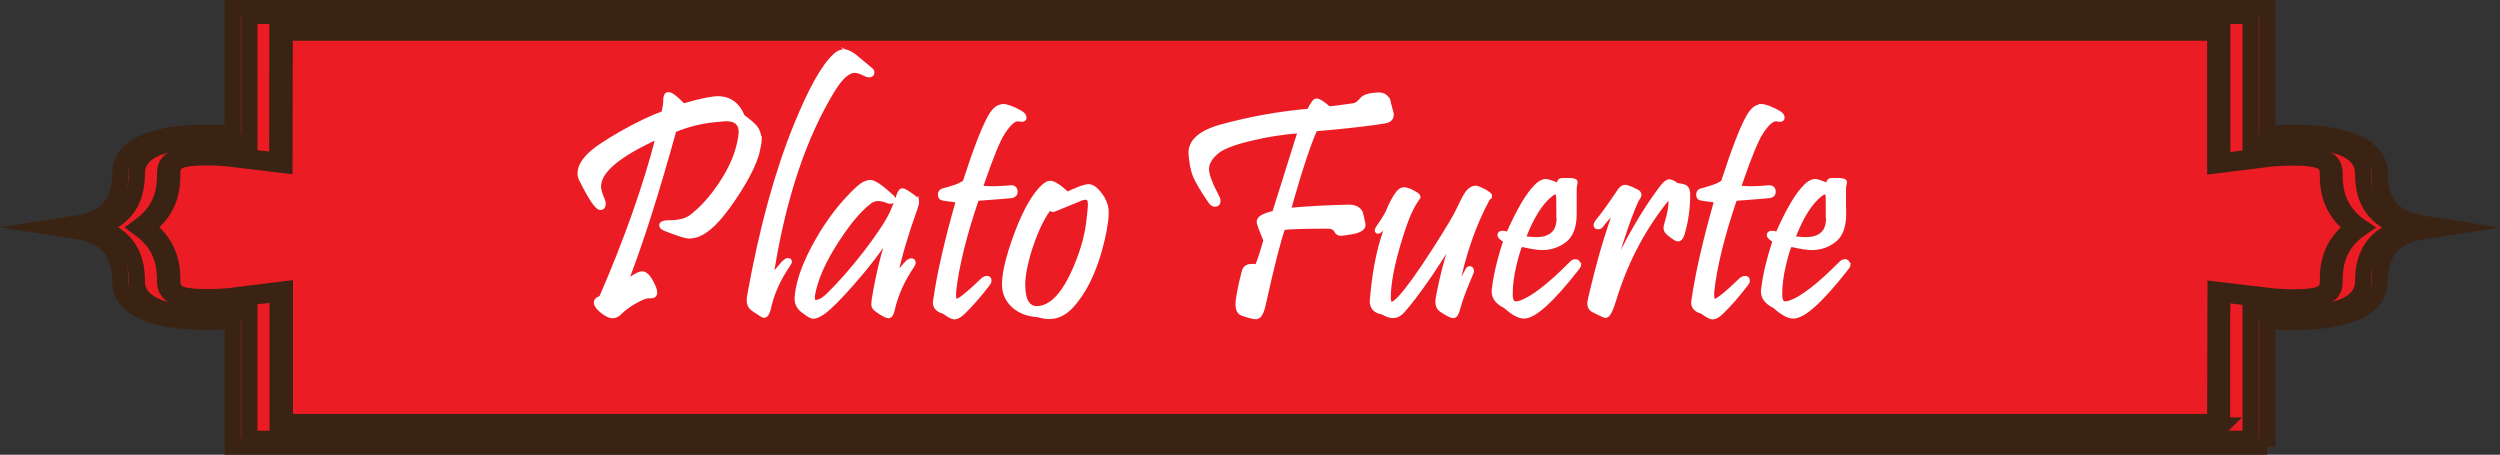 <?xml version="1.0" encoding="UTF-8"?>
<svg id="Layer_2" data-name="Layer 2" xmlns="http://www.w3.org/2000/svg" viewBox="0 0 154 28.01">
  <rect x="0" y="0" width="154" height="28.01" fill="#333333" stroke="none"/>
  <defs>
    <style>
      .cls-1 {
        fill: #ec1c24;
      }

      .cls-2 {
        fill: #fff;
      }

      .cls-3 {
        stroke: #fff;
        stroke-width: .25px;
      }

      .cls-3, .cls-4 {
        fill: none;
        stroke-miterlimit: 10;
      }

      .cls-4 {
        stroke: #3b2314;
        stroke-width: 1px;
      }
    </style>
  </defs>
  <g id="Layer_1-2" data-name="Layer 1">
    <g>
      <path class="cls-1" d="M139.15,.74v7.8s6.93-.87,6.93,2.14c0,2.11,1.14,3.02,3.03,3.32-1.89,.29-3.03,1.2-3.03,3.32,0,3.01-6.93,2.15-6.93,2.15v7.8H14.85v-7.8s-6.93,.87-6.93-2.15c0-2.11-1.14-3.02-3.03-3.32,1.89-.29,3.03-1.2,3.03-3.32,0-3.01,6.93-2.14,6.93-2.14V.74h124.3Z"/>
      <path class="cls-4" d="M139.15,.74v7.8s6.93-.87,6.93,2.14c0,2.11,1.14,3.02,3.03,3.32-1.89,.29-3.03,1.2-3.03,3.32,0,3.01-6.93,2.15-6.93,2.15v7.8H14.85v-7.8s-6.93,.87-6.93-2.15c0-2.11-1.14-3.02-3.03-3.32,1.89-.29,3.03-1.2,3.03-3.32,0-3.01,6.93-2.14,6.93-2.14V.74h124.3Z"/>
      <path class="cls-1" d="M139.66,27.51H14.34v-7.75c-1.13,.09-3.5,.18-5.17-.43-1.17-.43-1.76-1.1-1.76-2.01,0-2.39-1.53-2.91-2.68-3.09l-1.48-.23,1.48-.23c1.15-.18,2.68-.69,2.68-3.09,0-.91,.59-1.58,1.76-2.01,1.67-.61,4.04-.52,5.17-.43V.5h125.32v7.75c1.13-.09,3.5-.18,5.17,.43,1.17,.43,1.76,1.1,1.76,2.01,0,2.39,1.53,2.91,2.68,3.09l1.48,.23-1.48,.23c-1.15,.18-2.68,.69-2.68,3.09,0,.91-.59,1.58-1.76,2.01-1.67,.61-4.04,.52-5.17,.43v7.75Zm-124.3-.48h123.28v-7.87l.64,.08s3.11,.38,4.93-.29c.9-.33,1.36-.88,1.36-1.62,0-1.73,.76-2.81,2.37-3.32-1.61-.51-2.37-1.58-2.37-3.32,0-.75-.46-1.3-1.36-1.63-1.82-.67-4.9-.29-4.93-.29l-.64,.08V.98H15.36v7.87l-.64-.08s-3.12-.38-4.93,.29c-.9,.33-1.36,.88-1.36,1.62,0,1.73-.76,2.81-2.37,3.32,1.61,.51,2.37,1.58,2.37,3.32,0,.75,.46,1.29,1.36,1.63,1.82,.66,4.9,.29,4.93,.29l.64-.08v7.88Z"/>
      <path class="cls-4" d="M139.66,27.51H14.34v-7.75c-1.13,.09-3.5,.18-5.17-.43-1.17-.43-1.76-1.1-1.76-2.01,0-2.39-1.53-2.91-2.68-3.09l-1.48-.23,1.48-.23c1.15-.18,2.68-.69,2.68-3.09,0-.91,.59-1.58,1.76-2.01,1.67-.61,4.04-.52,5.17-.43V.5h125.32v7.75c1.13-.09,3.5-.18,5.17,.43,1.17,.43,1.76,1.1,1.76,2.01,0,2.39,1.53,2.91,2.68,3.09l1.48,.23-1.48,.23c-1.15,.18-2.68,.69-2.68,3.09,0,.91-.59,1.58-1.76,2.01-1.67,.61-4.04,.52-5.17,.43v7.75Zm-124.3-.48h123.28v-7.87l.64,.08s3.11,.38,4.93-.29c.9-.33,1.36-.88,1.36-1.62,0-1.73,.76-2.81,2.37-3.32-1.61-.51-2.37-1.58-2.37-3.32,0-.75-.46-1.3-1.36-1.63-1.82-.67-4.9-.29-4.93-.29l-.64,.08V.98H15.36v7.87l-.64-.08s-3.12-.38-4.93,.29c-.9,.33-1.36,.88-1.36,1.62,0,1.73-.76,2.81-2.37,3.32,1.61,.51,2.37,1.58,2.37,3.32,0,.75,.46,1.29,1.36,1.63,1.82,.66,4.9,.29,4.93,.29l.64-.08v7.88Z"/>
      <path class="cls-1" d="M17.32,26.1v-8.15l-3.1,.39s-.66,.08-1.47,.08c-.76,0-1.37-.07-1.74-.19-.42-.14-.63-.45-.63-.9,0-.64,0-2.19-1.62-3.32,1.62-1.13,1.62-2.68,1.62-3.32,0-.72,.37-1.09,2.37-1.09,.81,0,1.47,.08,1.48,.08l3.07,.37,.02-1.5V1.91h119.36V10.06l3.1-.39s.66-.08,1.47-.08c2,0,2.36,.37,2.36,1.09,0,.64,0,2.19,1.62,3.32-1.62,1.13-1.62,2.68-1.62,3.32,0,.73-.37,1.09-2.36,1.09-.81,0-1.48-.08-1.48-.08l-3.07-.37v1.5s-.01,6.63-.01,6.63H17.32Z"/>
      <path class="cls-4" d="M17.32,26.1v-8.15l-3.1,.39s-.66,.08-1.47,.08c-.76,0-1.37-.07-1.74-.19-.42-.14-.63-.45-.63-.9,0-.64,0-2.19-1.62-3.32,1.62-1.13,1.62-2.68,1.62-3.32,0-.72,.37-1.09,2.37-1.09,.81,0,1.47,.08,1.48,.08l3.07,.37,.02-1.5V1.91h119.36V10.06l3.1-.39s.66-.08,1.47-.08c2,0,2.36,.37,2.36,1.09,0,.64,0,2.19,1.62,3.32-1.62,1.13-1.62,2.68-1.62,3.32,0,.73-.37,1.09-2.36,1.09-.81,0-1.48-.08-1.48-.08l-3.07-.37v1.5s-.01,6.63-.01,6.63H17.32Z"/>
      <path class="cls-1" d="M136.9,26.21H17.1v-8.12l-2.82,.35c-.13,.01-.76,.08-1.53,.08s-1.46-.08-1.86-.21c-.48-.16-.72-.5-.72-.98,0-.65,0-2.16-1.58-3.26l-.08-.06,.08-.06c1.58-1.1,1.58-2.61,1.58-3.26,0-.76,.42-1.2,2.58-1.2,.85,0,1.53,.08,1.54,.08l2.79,.33v-1.36s.01-6.74,.01-6.74h119.8V9.93l2.82-.35c.08,0,.73-.08,1.52-.08,2.16,0,2.58,.44,2.58,1.2,0,.65,0,2.16,1.58,3.26l.09,.06-.09,.06c-1.58,1.1-1.58,2.61-1.58,3.26,0,.76-.42,1.2-2.58,1.2-.84,0-1.51-.08-1.54-.08l-2.79-.33-.02,1.36v6.74Zm-119.36-.21h118.92l.02-8.16,3.34,.4s.65,.08,1.43,.08c1.83,0,2.15-.3,2.15-.99s0-2.17,1.57-3.32c-1.57-1.15-1.57-2.66-1.57-3.32s-.31-.99-2.15-.99c-.74,0-1.35,.07-1.42,.07l-3.37,.42V2.01H17.54l-.02,8.16-3.34-.4s-.65-.08-1.43-.08c-1.83,0-2.14,.3-2.14,.99s0,2.17-1.57,3.32c1.57,1.15,1.57,2.66,1.57,3.32,0,.41,.19,.7,.54,.82,.32,.11,.91,.17,1.61,.17s1.35-.07,1.42-.07l3.37-.42v8.18Z"/>
      <path class="cls-4" d="M136.9,26.21H17.1v-8.12l-2.82,.35c-.13,.01-.76,.08-1.53,.08s-1.46-.08-1.86-.21c-.48-.16-.72-.5-.72-.98,0-.65,0-2.16-1.58-3.26l-.08-.06,.08-.06c1.58-1.1,1.58-2.61,1.58-3.26,0-.76,.42-1.2,2.58-1.2,.85,0,1.53,.08,1.54,.08l2.79,.33v-1.36s.01-6.74,.01-6.74h119.8V9.93l2.82-.35c.08,0,.73-.08,1.52-.08,2.16,0,2.58,.44,2.58,1.2,0,.65,0,2.16,1.58,3.26l.09,.06-.09,.06c-1.58,1.1-1.58,2.61-1.58,3.26,0,.76-.42,1.2-2.58,1.2-.84,0-1.51-.08-1.54-.08l-2.79-.33-.02,1.36v6.74Zm-119.36-.21h118.92l.02-8.16,3.34,.4s.65,.08,1.43,.08c1.83,0,2.15-.3,2.15-.99s0-2.17,1.57-3.32c-1.57-1.15-1.57-2.66-1.57-3.32s-.31-.99-2.15-.99c-.74,0-1.35,.07-1.42,.07l-3.37,.42V2.01H17.54l-.02,8.16-3.34-.4s-.65-.08-1.43-.08c-1.83,0-2.14,.3-2.14,.99s0,2.17-1.57,3.32c1.57,1.15,1.57,2.66,1.57,3.32,0,.41,.19,.7,.54,.82,.32,.11,.91,.17,1.61,.17s1.35-.07,1.42-.07l3.37-.42v8.18Z"/>
      <path class="cls-2" d="M112.6,12.23c0-.25-.06-.38-.16-.38-.07,0-.17,.05-.31,.15-.63,.51-1.18,1.4-1.66,2.67,.13,.02,.35,.04,.67,.06,.52,.02,.91-.1,1.16-.36,.19-.19,.3-.51,.32-.95-.01,.33-.02-.07-.02-1.2m1.13,4.26c-1.57,2-2.66,3-3.3,3-.3,0-.68-.21-1.15-.63-.48-.23-.72-.53-.72-.91,0-.07,0-.14,.02-.22,.12-.88,.35-1.86,.71-2.93-.24-.12-.36-.24-.36-.35,0-.09,.07-.13,.2-.13,.11,0,.21,.03,.32,.09,.57-1.28,1.08-2.19,1.54-2.73,.3-.36,.56-.54,.8-.54,.11,0,.38,.09,.81,.28-.03-.19,.02-.31,.16-.34h.45c.28,0,.42,.05,.42,.14,0,.02,0,.07-.03,.16-.02,.09-.03,.17-.03,.25,0,.23,0,.52,.01,.86,0,.34,0,.57,0,.68,0,.8-.22,1.35-.65,1.67-.4,.29-.85,.43-1.35,.43-.26,0-.7-.07-1.31-.21-.11,.2-.23,.59-.37,1.16-.18,.73-.26,1.38-.25,1.94,0,.33,.11,.5,.32,.5,.08,0,.17-.02,.3-.06,.74-.26,1.78-1.06,3.11-2.4,.09-.08,.17-.12,.25-.12,.12,0,.18,.06,.18,.17,0,.07-.03,.14-.1,.22Zm-4.2-9.57c.18,.1,.27,.2,.27,.32,0,.08-.06,.13-.18,.13-.02,0-.07,0-.12,0-.06,0-.1-.01-.12-.01-.24,0-.54,.27-.88,.8-.31,.48-.73,1.51-1.28,3.1-.05,.14-.07,.23-.06,.25,.02,.04,.1,.07,.25,.08,.38,.03,.88,.02,1.52-.04,.22-.02,.33,.08,.33,.28,0,.14-.08,.23-.25,.26-.13,.02-.84,.08-2.13,.17-.77,2.26-1.24,4.17-1.4,5.73,0,.08-.01,.16-.01,.22,0,.22,.06,.33,.16,.33,.17,0,.69-.42,1.57-1.27,.1-.1,.2-.15,.3-.15,.08,0,.13,.04,.15,.11,.02,.08,0,.17-.09,.27-.52,.69-1.03,1.27-1.53,1.75-.21,.2-.39,.3-.53,.3s-.36-.11-.65-.34c-.37-.1-.55-.29-.55-.58,0-.05,0-.1,.02-.15,.24-1.66,.7-3.69,1.4-6.12-.34-.05-.64-.09-.92-.14-.12-.02-.18-.1-.18-.23,0-.15,.06-.24,.19-.27,.13-.03,.37-.1,.71-.21,.21-.07,.41-.17,.62-.29,.68-2.13,1.22-3.51,1.62-4.14,.22-.36,.46-.54,.72-.54,.24,0,.6,.13,1.07,.38Zm-5.53,5.06c0,.84-.11,1.64-.34,2.41-.07,.23-.17,.35-.29,.35-.09,0-.29-.13-.6-.39-.15-.13-.19-.31-.12-.55,.18-.59,.28-1.06,.28-1.41,0-.12-.03-.18-.08-.18-.08,0-.2,.11-.38,.35-1.34,1.74-2.34,3.7-3.01,5.86-.21,.69-.39,1.03-.54,1.03-.06,0-.31-.11-.76-.34-.22-.11-.29-.32-.22-.64,.51-2.23,1.05-4.11,1.63-5.64-.48,.5-.78,.85-.91,1.03-.05,.08-.12,.12-.21,.12-.11,0-.16-.05-.16-.14,0-.06,.03-.12,.08-.19,.32-.38,.74-.95,1.26-1.73,.16-.28,.32-.42,.48-.42,.12,0,.35,.09,.7,.27,.2,.1,.23,.24,.1,.41-.14,.19-.41,.85-.8,1.98-.38,1.1-.63,1.96-.77,2.58,.88-1.95,1.88-3.67,2.99-5.16,.21-.28,.38-.42,.51-.42,.12,0,.27,.08,.47,.24,.27,.03,.44,.07,.51,.12,.11,.08,.16,.23,.16,.46Zm-8,.24c0-.25-.06-.38-.16-.38-.07,0-.17,.05-.31,.15-.63,.51-1.18,1.4-1.66,2.67,.13,.02,.35,.04,.67,.06,.52,.02,.91-.1,1.16-.36,.19-.19,.3-.51,.32-.95-.01,.33-.02-.07-.02-1.2Zm1.13,4.26c-1.57,2-2.66,3-3.3,3-.3,0-.68-.21-1.15-.63-.48-.23-.72-.53-.72-.91,0-.07,0-.14,.02-.22,.12-.88,.35-1.86,.71-2.93-.24-.12-.36-.24-.36-.35,0-.09,.07-.13,.2-.13,.11,0,.21,.03,.32,.09,.57-1.28,1.08-2.19,1.54-2.73,.3-.36,.56-.54,.8-.54,.11,0,.38,.09,.81,.28-.03-.19,.02-.31,.16-.34h.45c.28,0,.42,.05,.42,.14,0,.02-.01,.07-.03,.16-.02,.09-.03,.17-.03,.25,0,.23,0,.52,0,.86,0,.34,0,.57,0,.68,0,.8-.22,1.35-.65,1.67-.4,.29-.85,.43-1.35,.43-.26,0-.7-.07-1.31-.21-.11,.2-.23,.59-.37,1.16-.18,.73-.26,1.38-.25,1.94,0,.33,.11,.5,.32,.5,.08,0,.17-.02,.3-.06,.74-.26,1.78-1.06,3.11-2.4,.09-.08,.17-.12,.25-.12,.12,0,.18,.06,.18,.17,0,.07-.03,.14-.1,.22Zm-5.52-4.25c-.85,1.59-1.49,3.45-1.91,5.59,.18-.32,.4-.72,.65-1.21,.03-.09,.09-.13,.15-.13,.1,0,.14,.06,.14,.18,0,.04,0,.08-.03,.12-.41,.94-.68,1.66-.81,2.17-.08,.32-.18,.48-.31,.48s-.38-.12-.75-.38c-.2-.14-.27-.39-.2-.75,.27-1.4,.59-2.62,.97-3.66-1.24,2.02-2.28,3.51-3.13,4.47-.18,.21-.39,.32-.61,.32-.18,0-.39-.07-.64-.22-.44-.08-.66-.31-.66-.69,0-.07,0-.15,.02-.23,.16-1.84,.5-3.37,1.01-4.59-.11,.1-.28,.25-.5,.45-.09,.07-.15,.09-.19,.06-.05-.04-.04-.11,.03-.22,.35-.51,.55-.84,.62-1,.2-.5,.41-.89,.62-1.16,.12-.14,.24-.21,.37-.21,.17,0,.43,.1,.76,.3,.09,.06,.13,.12,.13,.17,0,0-.07,.11-.21,.32-.32,.49-.65,1.35-1.01,2.59-.39,1.34-.59,2.43-.59,3.27,0,.28,.06,.41,.17,.41,.1,0,.27-.12,.5-.36,.49-.53,1.21-1.53,2.15-2.99,.83-1.29,1.33-2.14,1.5-2.53,.29-.65,.52-1.04,.7-1.16,.12-.08,.22-.11,.31-.11s.26,.07,.52,.2c.26,.13,.39,.23,.39,.3,0,.02-.02,.05-.07,.08-.05,.03-.08,.07-.1,.11Zm-5.92-5.3c.01,.06,.02,.11,.02,.15,0,.19-.11,.31-.34,.38-.01,0-.24,.04-.68,.11-.99,.14-2.21,.27-3.66,.39-.38,.81-.92,2.47-1.64,4.97,1.21-.11,2.43-.17,3.68-.19,.37,0,.62,.11,.74,.36,.03,.05,.08,.27,.14,.64,.01,.05,.02,.1,.02,.13,0,.22-.25,.37-.75,.45-.36,.06-.57,.09-.64,.09-.12,0-.21-.07-.28-.18-.09-.17-.26-.26-.51-.26-1.4,0-2.32,.03-2.75,.08-.23,.59-.64,2.19-1.22,4.78-.11,.48-.27,.72-.47,.72-.14,0-.41-.07-.83-.21-.25-.09-.34-.37-.28-.85,.09-.62,.22-1.21,.38-1.79,.08-.27,.34-.36,.79-.28,.15-.33,.33-.87,.53-1.6-.28-.7-.41-1.06-.41-1.08,0-.04,0-.08,0-.12,.04-.21,.37-.38,.98-.52,.03-.11,.56-1.79,1.59-5.03-1.02,.08-2.01,.23-2.99,.46-1.1,.26-1.83,.54-2.18,.86-.37,.34-.56,.67-.56,1.02,0,.37,.21,.95,.64,1.74,.05,.08,.07,.15,.07,.23,0,.16-.08,.24-.22,.24-.1,0-.2-.06-.28-.18-.51-.73-.84-1.29-1-1.7-.11-.28-.19-.69-.23-1.22-.07-.79,.57-1.37,1.91-1.74,1.76-.48,3.55-.8,5.37-.96,.2-.41,.36-.62,.46-.62,.15,0,.4,.16,.76,.48,.17,0,.69-.07,1.56-.2,.15-.03,.3-.14,.46-.34,.14-.18,.48-.29,1.01-.32,.3-.01,.5,.1,.61,.33,.01,.03,.08,.29,.2,.78Zm-18.63,6.48c.04-.43,.07-.7,.07-.82,0-.27-.08-.4-.25-.4-.06,0-.15,.01-.25,.04l-1.49,.61c-.17,.07-.27,.11-.3,.11-.05,0-.1-.06-.15-.18-.37,.46-.72,1.12-1.04,1.98-.25,.67-.42,1.28-.52,1.81-.07,.36-.11,.69-.11,.98,0,.99,.31,1.47,.91,1.45,.24,0,.51-.1,.79-.29,.54-.37,1.04-1.1,1.51-2.2,.45-1.04,.72-2.06,.83-3.08Zm1.11-.29c-.01,.57-.15,1.33-.41,2.28-.42,1.49-1.01,2.65-1.77,3.47-.41,.44-.86,.65-1.35,.65-.19,0-.44-.04-.74-.12-.6-.04-1.1-.23-1.47-.57-.41-.37-.61-.85-.58-1.43,.03-.68,.26-1.63,.7-2.85,.49-1.33,1-2.29,1.52-2.87,.25-.28,.46-.42,.62-.42,.22,0,.57,.22,1.06,.66,.13-.07,.41-.18,.83-.36,.21-.07,.38-.11,.48-.11,.25,0,.53,.23,.84,.7,.2,.29,.29,.61,.28,.96Zm-5.36-6.2c.18,.1,.27,.2,.27,.32,0,.08-.06,.13-.18,.13-.02,0-.07,0-.12,0-.06,0-.1-.01-.12-.01-.24,0-.54,.27-.89,.8-.31,.48-.73,1.51-1.28,3.1-.05,.14-.07,.23-.06,.25,.02,.04,.1,.07,.25,.08,.38,.03,.88,.02,1.52-.04,.22-.02,.33,.08,.33,.28,0,.14-.08,.23-.25,.26-.13,.02-.84,.08-2.13,.17-.77,2.26-1.24,4.17-1.4,5.73,0,.08-.01,.16-.01,.22,0,.22,.06,.33,.16,.33,.17,0,.69-.42,1.57-1.27,.1-.1,.2-.15,.3-.15,.08,0,.13,.04,.15,.11,.02,.08,0,.17-.09,.27-.52,.69-1.03,1.27-1.53,1.75-.21,.2-.39,.3-.53,.3s-.36-.11-.65-.34c-.37-.1-.55-.29-.55-.58,0-.05,0-.1,.02-.15,.24-1.66,.7-3.69,1.39-6.12-.34-.05-.64-.09-.92-.14-.12-.02-.18-.1-.18-.23,0-.15,.06-.24,.19-.27,.13-.03,.37-.1,.71-.21,.21-.07,.41-.17,.62-.29,.68-2.13,1.22-3.51,1.62-4.14,.22-.36,.46-.54,.72-.54,.24,0,.6,.13,1.07,.38Zm-6.41,5.9c-.59,1.64-.99,3.01-1.22,4.13,.1-.09,.22-.23,.38-.41,.15-.18,.25-.29,.29-.33,.09-.12,.18-.17,.29-.17,.1,0,.14,.05,.14,.14,0,.06-.03,.12-.08,.2-.6,.89-1,1.79-1.2,2.7-.06,.26-.14,.39-.26,.39-.11,0-.31-.1-.61-.31-.17-.12-.27-.21-.3-.29-.03-.07-.03-.21,0-.42,.27-1.63,.6-2.99,1.01-4.07-.56,.9-1.32,1.91-2.29,3-.84,.96-1.45,1.57-1.82,1.83-.27,.19-.48,.28-.62,.28-.12,0-.29-.09-.53-.28-.34-.2-.51-.49-.51-.85,0-.07,0-.15,.02-.24,.12-.95,.53-2.06,1.25-3.32,.72-1.26,1.54-2.33,2.47-3.19,.3-.28,.57-.42,.81-.41,.23,.01,.67,.32,1.32,.91,.06,.05,.09,.11,.09,.16,0,.1-.07,.15-.2,.15-.05,0-.1,0-.14-.03-.46-.19-.82-.19-1.1,.02-.6,.44-1.27,1.22-2,2.34-.85,1.29-1.36,2.44-1.53,3.47,0,.04-.01,.09-.01,.12,0,.16,.07,.24,.19,.24,.22,0,.48-.15,.78-.45,.72-.7,1.49-1.58,2.32-2.64,.84-1.1,1.38-1.93,1.62-2.49,.17-.41,.29-.7,.34-.87,.09-.29,.17-.43,.27-.43s.32,.13,.68,.4c.15,.11,.23,.21,.24,.3,.01,.08-.02,.21-.09,.4Zm-2.76-8.54c.08,.07,.12,.13,.12,.2,0,.12-.07,.18-.22,.18-.07,0-.13-.02-.2-.06-.3-.15-.52-.22-.66-.22-.4,0-.85,.39-1.33,1.17-1.75,2.85-2.99,6.52-3.73,11.03-.02,.13-.05,.29-.1,.49,.15-.15,.37-.4,.65-.75,.17-.2,.29-.3,.37-.3,.17,0,.18,.1,.04,.3-.62,.88-1.03,1.8-1.22,2.76-.07,.24-.16,.36-.27,.36-.05,0-.12-.03-.2-.09-.33-.22-.52-.35-.56-.38-.13-.13-.19-.3-.19-.5,0-.1,.02-.23,.05-.38,.74-4.09,1.71-7.57,2.88-10.45,.89-2.17,1.68-3.58,2.38-4.22,.19-.18,.39-.27,.58-.26,.17,0,.4,.12,.68,.33,.31,.26,.63,.52,.94,.78Zm-6.99,5.08c-.17,.69-.61,1.58-1.31,2.65-.71,1.07-1.32,1.8-1.84,2.17-.37,.26-.73,.39-1.08,.39-.21,0-.7-.16-1.49-.47-.15-.06-.23-.14-.23-.22,0-.13,.18-.19,.53-.19,.59,0,1.03-.12,1.34-.36,.62-.47,1.2-1.11,1.76-1.93,.71-1.03,1.13-2.05,1.27-3.04,.08-.55-.11-.87-.56-.98-.2-.05-.41-.05-.62,0-.99,.05-1.95,.27-2.88,.65-1.07,3.88-2.06,6.98-2.95,9.3,.05-.02,.24-.13,.57-.33,.19-.11,.34-.16,.44-.14,.18,.03,.37,.22,.55,.56,.15,.28,.22,.48,.22,.62,0,.17-.11,.25-.34,.23-.16-.02-.42,.07-.8,.27-.4,.21-.75,.46-1.04,.75-.14,.14-.29,.21-.44,.21-.21,0-.47-.14-.78-.42-.19-.19-.28-.35-.25-.48,.02-.11,.12-.18,.31-.23,1.57-3.61,2.73-6.92,3.49-9.91-2.41,1.09-3.62,2.1-3.62,3.04,0,.14,.02,.27,.07,.4,.01,.05,.08,.21,.19,.49,.03,.07,.04,.12,.04,.18,0,.18-.07,.27-.21,.27-.2,0-.59-.56-1.16-1.68-.09-.15-.13-.31-.13-.46,0-.38,.24-.79,.71-1.24,.33-.3,.94-.71,1.85-1.24,.98-.55,1.85-.97,2.61-1.25,.08-.32,.12-.57,.12-.77,0-.26,.07-.39,.19-.39,.17,0,.48,.24,.92,.71,1.06-.3,1.78-.45,2.15-.45,.71,.01,1.22,.39,1.53,1.13,.39,.28,.64,.5,.77,.66,.16,.2,.24,.44,.24,.71,0,.2-.04,.47-.12,.81Z"/>
      <path class="cls-3" d="M46.77,8.55c0-.28-.08-.51-.24-.71-.13-.16-.39-.38-.77-.66-.3-.74-.81-1.12-1.52-1.13-.37,0-1.09,.14-2.15,.45-.44-.47-.74-.7-.92-.7-.13,0-.19,.13-.19,.39,0,.2-.04,.46-.11,.77-.77,.28-1.64,.7-2.61,1.25-.91,.52-1.52,.93-1.85,1.23-.48,.44-.71,.86-.71,1.23,0,.15,.04,.31,.13,.46,.56,1.12,.95,1.68,1.15,1.68,.14,0,.21-.09,.21-.27,0-.06-.01-.12-.04-.18-.11-.28-.17-.44-.18-.49-.04-.13-.07-.26-.07-.39,0-.94,1.21-1.95,3.62-3.04-.77,2.99-1.93,6.3-3.5,9.91-.19,.05-.29,.12-.31,.23-.03,.14,.06,.3,.25,.48,.31,.28,.57,.42,.78,.42,.15,0,.3-.07,.44-.21,.29-.29,.64-.54,1.04-.75,.37-.2,.64-.29,.8-.27,.23,.02,.34-.06,.34-.23,0-.14-.07-.34-.22-.62-.18-.34-.36-.53-.55-.56-.11-.01-.26,.04-.44,.15-.33,.2-.52,.31-.57,.33,.9-2.32,1.89-5.42,2.96-9.29,.93-.39,1.89-.6,2.88-.66,.21-.04,.42-.03,.63,0,.45,.11,.64,.44,.56,.98-.13,1-.55,2.01-1.26,3.05-.55,.82-1.14,1.46-1.75,1.93-.31,.24-.75,.36-1.34,.36-.35,0-.53,.06-.53,.19,0,.08,.08,.16,.23,.22,.78,.31,1.28,.47,1.48,.47,.35,0,.71-.13,1.08-.4,.52-.37,1.13-1.09,1.84-2.17,.7-1.07,1.14-1.96,1.31-2.65,.08-.34,.13-.61,.13-.81Z"/>
      <path class="cls-3" d="M52.69,3.49c-.28-.21-.5-.32-.68-.33-.19,0-.39,.08-.58,.26-.7,.64-1.49,2.05-2.38,4.22-1.18,2.88-2.14,6.36-2.88,10.46-.03,.15-.05,.27-.05,.38,0,.21,.06,.37,.19,.5,.04,.04,.23,.17,.56,.38,.08,.06,.15,.09,.2,.09,.11,0,.2-.12,.27-.36,.2-.96,.61-1.89,1.22-2.77,.14-.2,.13-.3-.04-.3-.08,0-.2,.1-.37,.3-.29,.35-.51,.6-.66,.75,.05-.21,.08-.37,.1-.49,.74-4.51,1.98-8.19,3.73-11.04,.48-.78,.93-1.18,1.33-1.18,.15,0,.37,.07,.67,.22,.07,.04,.14,.06,.2,.06,.15,0,.22-.06,.22-.18,0-.07-.04-.14-.13-.2-.31-.26-.63-.52-.94-.78Z"/>
      <path class="cls-3" d="M56.49,12.41c-.01-.09-.09-.19-.24-.3-.35-.26-.58-.39-.67-.39s-.19,.15-.27,.43c-.05,.17-.16,.46-.34,.87-.24,.56-.78,1.39-1.62,2.49-.82,1.06-1.59,1.94-2.31,2.64-.3,.3-.56,.45-.78,.45-.13,0-.19-.08-.19-.24,0-.04,0-.08,0-.13,.17-1.03,.68-2.18,1.53-3.47,.73-1.12,1.4-1.9,2-2.34,.28-.21,.64-.21,1.1-.02,.05,.02,.09,.03,.14,.03,.13,0,.2-.05,.2-.15,0-.06-.03-.11-.09-.16-.65-.6-1.09-.9-1.32-.91-.24,0-.51,.13-.81,.41-.93,.87-1.76,1.93-2.48,3.2-.72,1.26-1.14,2.37-1.25,3.32-.01,.09-.02,.17-.02,.24,0,.36,.17,.64,.51,.85,.24,.19,.41,.28,.53,.28,.14,0,.35-.09,.62-.28,.37-.26,.98-.87,1.82-1.83,.96-1.1,1.73-2.1,2.28-3.01-.4,1.08-.74,2.44-1.01,4.07-.03,.21-.03,.35,0,.42,.03,.08,.12,.17,.3,.29,.29,.2,.5,.31,.61,.31s.2-.13,.26-.39c.2-.91,.6-1.82,1.21-2.71,.05-.08,.08-.14,.08-.2,0-.1-.05-.14-.14-.14-.1,0-.2,.06-.29,.17-.04,.03-.14,.14-.29,.33-.16,.19-.28,.32-.38,.41,.23-1.11,.63-2.49,1.22-4.13,.07-.19,.1-.33,.09-.41Z"/>
      <path class="cls-3" d="M61.76,6.55c-.26,0-.5,.18-.72,.54-.39,.63-.93,2.01-1.62,4.14-.2,.12-.4,.22-.62,.29-.35,.11-.58,.18-.71,.21-.13,.03-.19,.12-.19,.27,0,.14,.06,.21,.18,.23,.28,.04,.59,.09,.93,.13-.69,2.42-1.16,4.46-1.4,6.12-.01,.06-.02,.11-.02,.15,0,.29,.18,.48,.55,.58,.3,.22,.52,.34,.66,.34s.32-.1,.53-.3c.5-.48,1.01-1.07,1.53-1.75,.08-.1,.1-.19,.09-.27-.02-.07-.07-.11-.15-.11-.1,0-.2,.05-.3,.15-.87,.84-1.4,1.26-1.57,1.26-.11,0-.16-.11-.16-.33,0-.06,0-.14,0-.22,.17-1.56,.64-3.47,1.41-5.73,1.29-.1,1.99-.15,2.13-.17,.17-.03,.25-.12,.25-.26,0-.21-.11-.3-.33-.28-.64,.06-1.15,.07-1.52,.04-.15,0-.23-.03-.25-.08-.01-.02,0-.11,.06-.25,.55-1.59,.97-2.63,1.28-3.1,.35-.53,.64-.8,.89-.8,.03,0,.07,0,.12,.01,.05,0,.09,.02,.12,.02,.12,0,.18-.04,.18-.13,0-.12-.09-.23-.27-.33-.47-.26-.82-.39-1.07-.39Z"/>
      <path class="cls-3" d="M66.24,16.49c-.47,1.1-.97,1.83-1.51,2.2-.28,.19-.55,.28-.79,.29-.61,.03-.91-.46-.91-1.45,0-.29,.04-.62,.11-.98,.1-.53,.27-1.14,.52-1.81,.32-.86,.67-1.52,1.04-1.98,.05,.12,.1,.18,.15,.18,.03,0,.13-.04,.3-.11l1.49-.61c.1-.03,.19-.04,.25-.04,.17,0,.25,.14,.25,.41,0,.12-.02,.39-.07,.82-.1,1.02-.38,2.04-.83,3.08Zm1.66-4.32c-.31-.47-.59-.7-.84-.7-.11,0-.27,.04-.48,.11-.42,.17-.7,.29-.83,.36-.49-.45-.84-.68-1.06-.68-.16,0-.37,.14-.62,.42-.53,.59-1.03,1.54-1.52,2.87-.44,1.22-.68,2.17-.7,2.85-.03,.59,.17,1.06,.58,1.44,.38,.34,.87,.53,1.47,.57,.3,.08,.55,.12,.74,.12,.49,0,.94-.22,1.35-.65,.76-.82,1.35-1.98,1.77-3.47,.26-.95,.4-1.7,.41-2.27,.01-.35-.08-.68-.28-.96Z"/>
      <path class="cls-3" d="M85.49,6.15c-.11-.23-.31-.34-.61-.33-.53,.03-.87,.13-1.01,.32-.16,.2-.32,.31-.46,.34-.87,.13-1.39,.19-1.56,.19-.36-.32-.61-.48-.76-.48-.1,0-.26,.21-.46,.63-1.82,.16-3.61,.48-5.37,.96-1.34,.37-1.98,.94-1.92,1.73,.05,.53,.12,.94,.23,1.22,.15,.41,.49,.97,.99,1.7,.08,.12,.18,.18,.28,.18,.15,0,.22-.08,.22-.24,0-.08-.02-.15-.07-.23-.42-.79-.64-1.37-.64-1.73,0-.34,.19-.68,.56-1.01,.35-.32,1.08-.6,2.18-.86,.97-.23,1.96-.39,2.98-.46-1.02,3.25-1.55,4.92-1.58,5.03-.6,.13-.92,.3-.95,.51,0,.04,0,.08,0,.12,0,.02,.13,.38,.41,1.07-.21,.73-.38,1.27-.53,1.6-.45-.08-.71,0-.79,.28-.16,.58-.29,1.18-.38,1.79-.06,.48,.03,.76,.28,.85,.42,.14,.69,.21,.83,.21,.21,0,.36-.24,.47-.72,.58-2.6,.99-4.19,1.22-4.78,.43-.05,1.34-.08,2.75-.08,.25,0,.42,.09,.51,.26,.06,.12,.16,.18,.28,.18,.07,0,.29-.02,.65-.09,.5-.08,.75-.24,.75-.45,0-.04,0-.08-.02-.13-.07-.37-.12-.58-.15-.64-.12-.24-.37-.36-.74-.36-1.25,.03-2.48,.09-3.69,.2,.71-2.51,1.26-4.16,1.64-4.97,1.45-.12,2.68-.25,3.67-.39,.44-.06,.67-.1,.69-.11,.22-.06,.34-.19,.34-.38,0-.04,0-.1-.02-.15-.12-.49-.19-.75-.2-.78Z"/>
      <path class="cls-3" d="M91.72,12.14s.07-.06,.07-.08c0-.06-.13-.16-.38-.3-.26-.13-.43-.2-.52-.2s-.19,.04-.31,.12c-.18,.11-.41,.5-.71,1.16-.17,.39-.67,1.23-1.5,2.53-.94,1.46-1.66,2.46-2.15,2.99-.23,.24-.4,.36-.5,.36-.12,0-.17-.14-.17-.41,0-.84,.21-1.93,.6-3.27,.36-1.23,.7-2.09,1.02-2.58l.21-.32c0-.06-.05-.12-.13-.17-.33-.21-.59-.31-.76-.31-.13,0-.25,.07-.37,.21-.22,.28-.43,.67-.63,1.17-.07,.16-.27,.5-.62,1-.07,.11-.08,.18-.03,.22,.04,.03,.11,.01,.19-.06,.22-.2,.38-.35,.49-.45-.51,1.21-.84,2.74-1,4.58-.01,.08-.02,.16-.02,.23,0,.38,.22,.62,.67,.69,.24,.15,.46,.22,.64,.22,.22,0,.42-.11,.61-.32,.84-.96,1.88-2.45,3.12-4.46-.38,1.04-.71,2.25-.97,3.65-.07,.36,0,.61,.2,.75,.37,.25,.62,.38,.75,.38s.23-.16,.31-.48c.13-.51,.4-1.23,.81-2.17,.02-.05,.03-.09,.03-.12,0-.12-.05-.18-.14-.18-.07,0-.12,.05-.15,.13-.26,.49-.48,.89-.66,1.21,.42-2.14,1.06-4,1.92-5.59,.02-.04,.05-.07,.1-.11Z"/>
      <path class="cls-3" d="M96.02,13.42c-.02,.44-.12,.76-.32,.95-.26,.26-.64,.38-1.17,.36-.32-.02-.55-.04-.67-.06,.48-1.27,1.03-2.16,1.66-2.67,.13-.1,.24-.15,.31-.15,.11,0,.16,.12,.16,.38,0,1.12,.01,1.52,.03,1.2Zm1.2,2.84c0-.12-.06-.17-.18-.17-.08,0-.17,.04-.25,.13-1.33,1.34-2.37,2.15-3.11,2.41-.12,.04-.22,.06-.3,.06-.21,0-.31-.17-.32-.5-.01-.57,.07-1.21,.25-1.95,.14-.58,.26-.97,.37-1.17,.61,.14,1.05,.21,1.31,.21,.5,0,.95-.14,1.35-.43,.44-.31,.66-.87,.66-1.67,0-.12,0-.34,0-.68,0-.34,0-.63,0-.86,0-.08,0-.16,.03-.25,.02-.09,.03-.14,.03-.16,0-.1-.14-.14-.41-.14h-.45c-.14,.03-.2,.14-.16,.34-.43-.19-.7-.28-.81-.28-.24,0-.5,.18-.8,.54-.46,.54-.97,1.45-1.54,2.74-.11-.06-.22-.09-.32-.09-.14,0-.2,.04-.2,.13,0,.11,.12,.22,.36,.35-.35,1.07-.59,2.04-.7,2.92-.01,.08-.02,.15-.02,.22,0,.38,.24,.68,.72,.91,.46,.42,.84,.63,1.15,.63,.64,0,1.74-1,3.3-3,.06-.08,.1-.15,.1-.22Z"/>
      <path class="cls-3" d="M103.81,11.52c-.07-.05-.24-.09-.51-.12-.2-.15-.36-.23-.47-.23-.13,0-.3,.14-.51,.42-1.11,1.49-2.1,3.21-2.98,5.16,.14-.62,.4-1.48,.77-2.58,.39-1.13,.66-1.79,.8-1.98,.13-.17,.1-.31-.1-.41-.35-.18-.59-.27-.7-.27-.16,0-.32,.14-.48,.43-.53,.78-.95,1.36-1.26,1.73-.05,.07-.08,.14-.08,.19,0,.1,.05,.14,.16,.14,.09,0,.16-.04,.21-.12,.13-.19,.43-.53,.91-1.03-.59,1.53-1.13,3.41-1.64,5.63-.07,.31,0,.53,.22,.64,.45,.23,.7,.34,.76,.34,.15,0,.33-.34,.54-1.03,.66-2.17,1.66-4.12,3-5.86,.17-.23,.3-.35,.38-.35,.05,0,.08,.06,.08,.18,0,.35-.09,.82-.27,1.41-.08,.24-.04,.42,.12,.55,.31,.26,.51,.39,.6,.39,.12,0,.22-.12,.29-.35,.23-.77,.34-1.57,.34-2.41,0-.23-.05-.39-.16-.46Z"/>
      <path class="cls-3" d="M108.47,6.55c-.26,0-.5,.18-.72,.54-.39,.63-.93,2.01-1.62,4.14-.2,.12-.4,.22-.62,.29-.35,.11-.58,.18-.71,.21-.13,.03-.19,.12-.19,.27,0,.14,.06,.21,.18,.23,.28,.04,.58,.09,.93,.13-.69,2.42-1.16,4.46-1.4,6.12-.01,.06-.02,.11-.02,.15,0,.29,.18,.48,.55,.58,.3,.22,.51,.34,.66,.34s.32-.1,.53-.3c.5-.48,1.01-1.07,1.53-1.75,.08-.1,.11-.19,.09-.27-.02-.07-.07-.11-.16-.11-.1,0-.2,.05-.3,.15-.87,.84-1.4,1.26-1.57,1.26-.11,0-.16-.11-.16-.33,0-.06,0-.14,0-.22,.17-1.56,.64-3.47,1.41-5.73,1.28-.1,1.99-.15,2.13-.17,.17-.03,.25-.12,.25-.26,0-.21-.11-.3-.33-.28-.64,.06-1.15,.07-1.52,.04-.15,0-.23-.03-.25-.08-.01-.02,0-.11,.06-.25,.55-1.59,.97-2.63,1.28-3.1,.35-.53,.64-.8,.89-.8,.03,0,.07,0,.12,.01s.09,.02,.12,.02c.12,0,.18-.04,.18-.13,0-.12-.09-.23-.27-.33-.47-.26-.83-.39-1.07-.39Z"/>
      <path class="cls-3" d="M112.62,13.42c-.02,.44-.12,.76-.32,.95-.26,.26-.65,.38-1.17,.36-.32-.02-.55-.04-.67-.06,.48-1.27,1.03-2.16,1.66-2.67,.13-.1,.24-.15,.31-.15,.11,0,.16,.12,.16,.38,0,1.12,0,1.52,.03,1.2Zm1.2,2.84c0-.12-.06-.17-.18-.17-.08,0-.17,.04-.25,.13-1.33,1.34-2.37,2.15-3.11,2.41-.12,.04-.22,.06-.3,.06-.21,0-.31-.17-.32-.5-.01-.57,.07-1.21,.25-1.95,.14-.58,.26-.97,.37-1.17,.61,.14,1.05,.21,1.31,.21,.5,0,.95-.14,1.35-.43,.44-.31,.66-.87,.66-1.67,0-.12,0-.34-.01-.68,0-.34,0-.63,0-.86,0-.08,0-.16,.03-.25,.02-.09,.03-.14,.03-.16,0-.1-.14-.14-.41-.14h-.45c-.14,.03-.2,.14-.16,.34-.43-.19-.7-.28-.81-.28-.24,0-.5,.18-.8,.54-.46,.54-.97,1.45-1.54,2.74-.11-.06-.22-.09-.32-.09-.14,0-.2,.04-.2,.13,0,.11,.12,.22,.36,.35-.35,1.07-.59,2.04-.7,2.92-.01,.08-.02,.15-.02,.22,0,.38,.24,.68,.72,.91,.46,.42,.85,.63,1.15,.63,.64,0,1.74-1,3.3-3,.07-.08,.1-.15,.1-.22Z"/>
    </g>
  </g>
</svg>